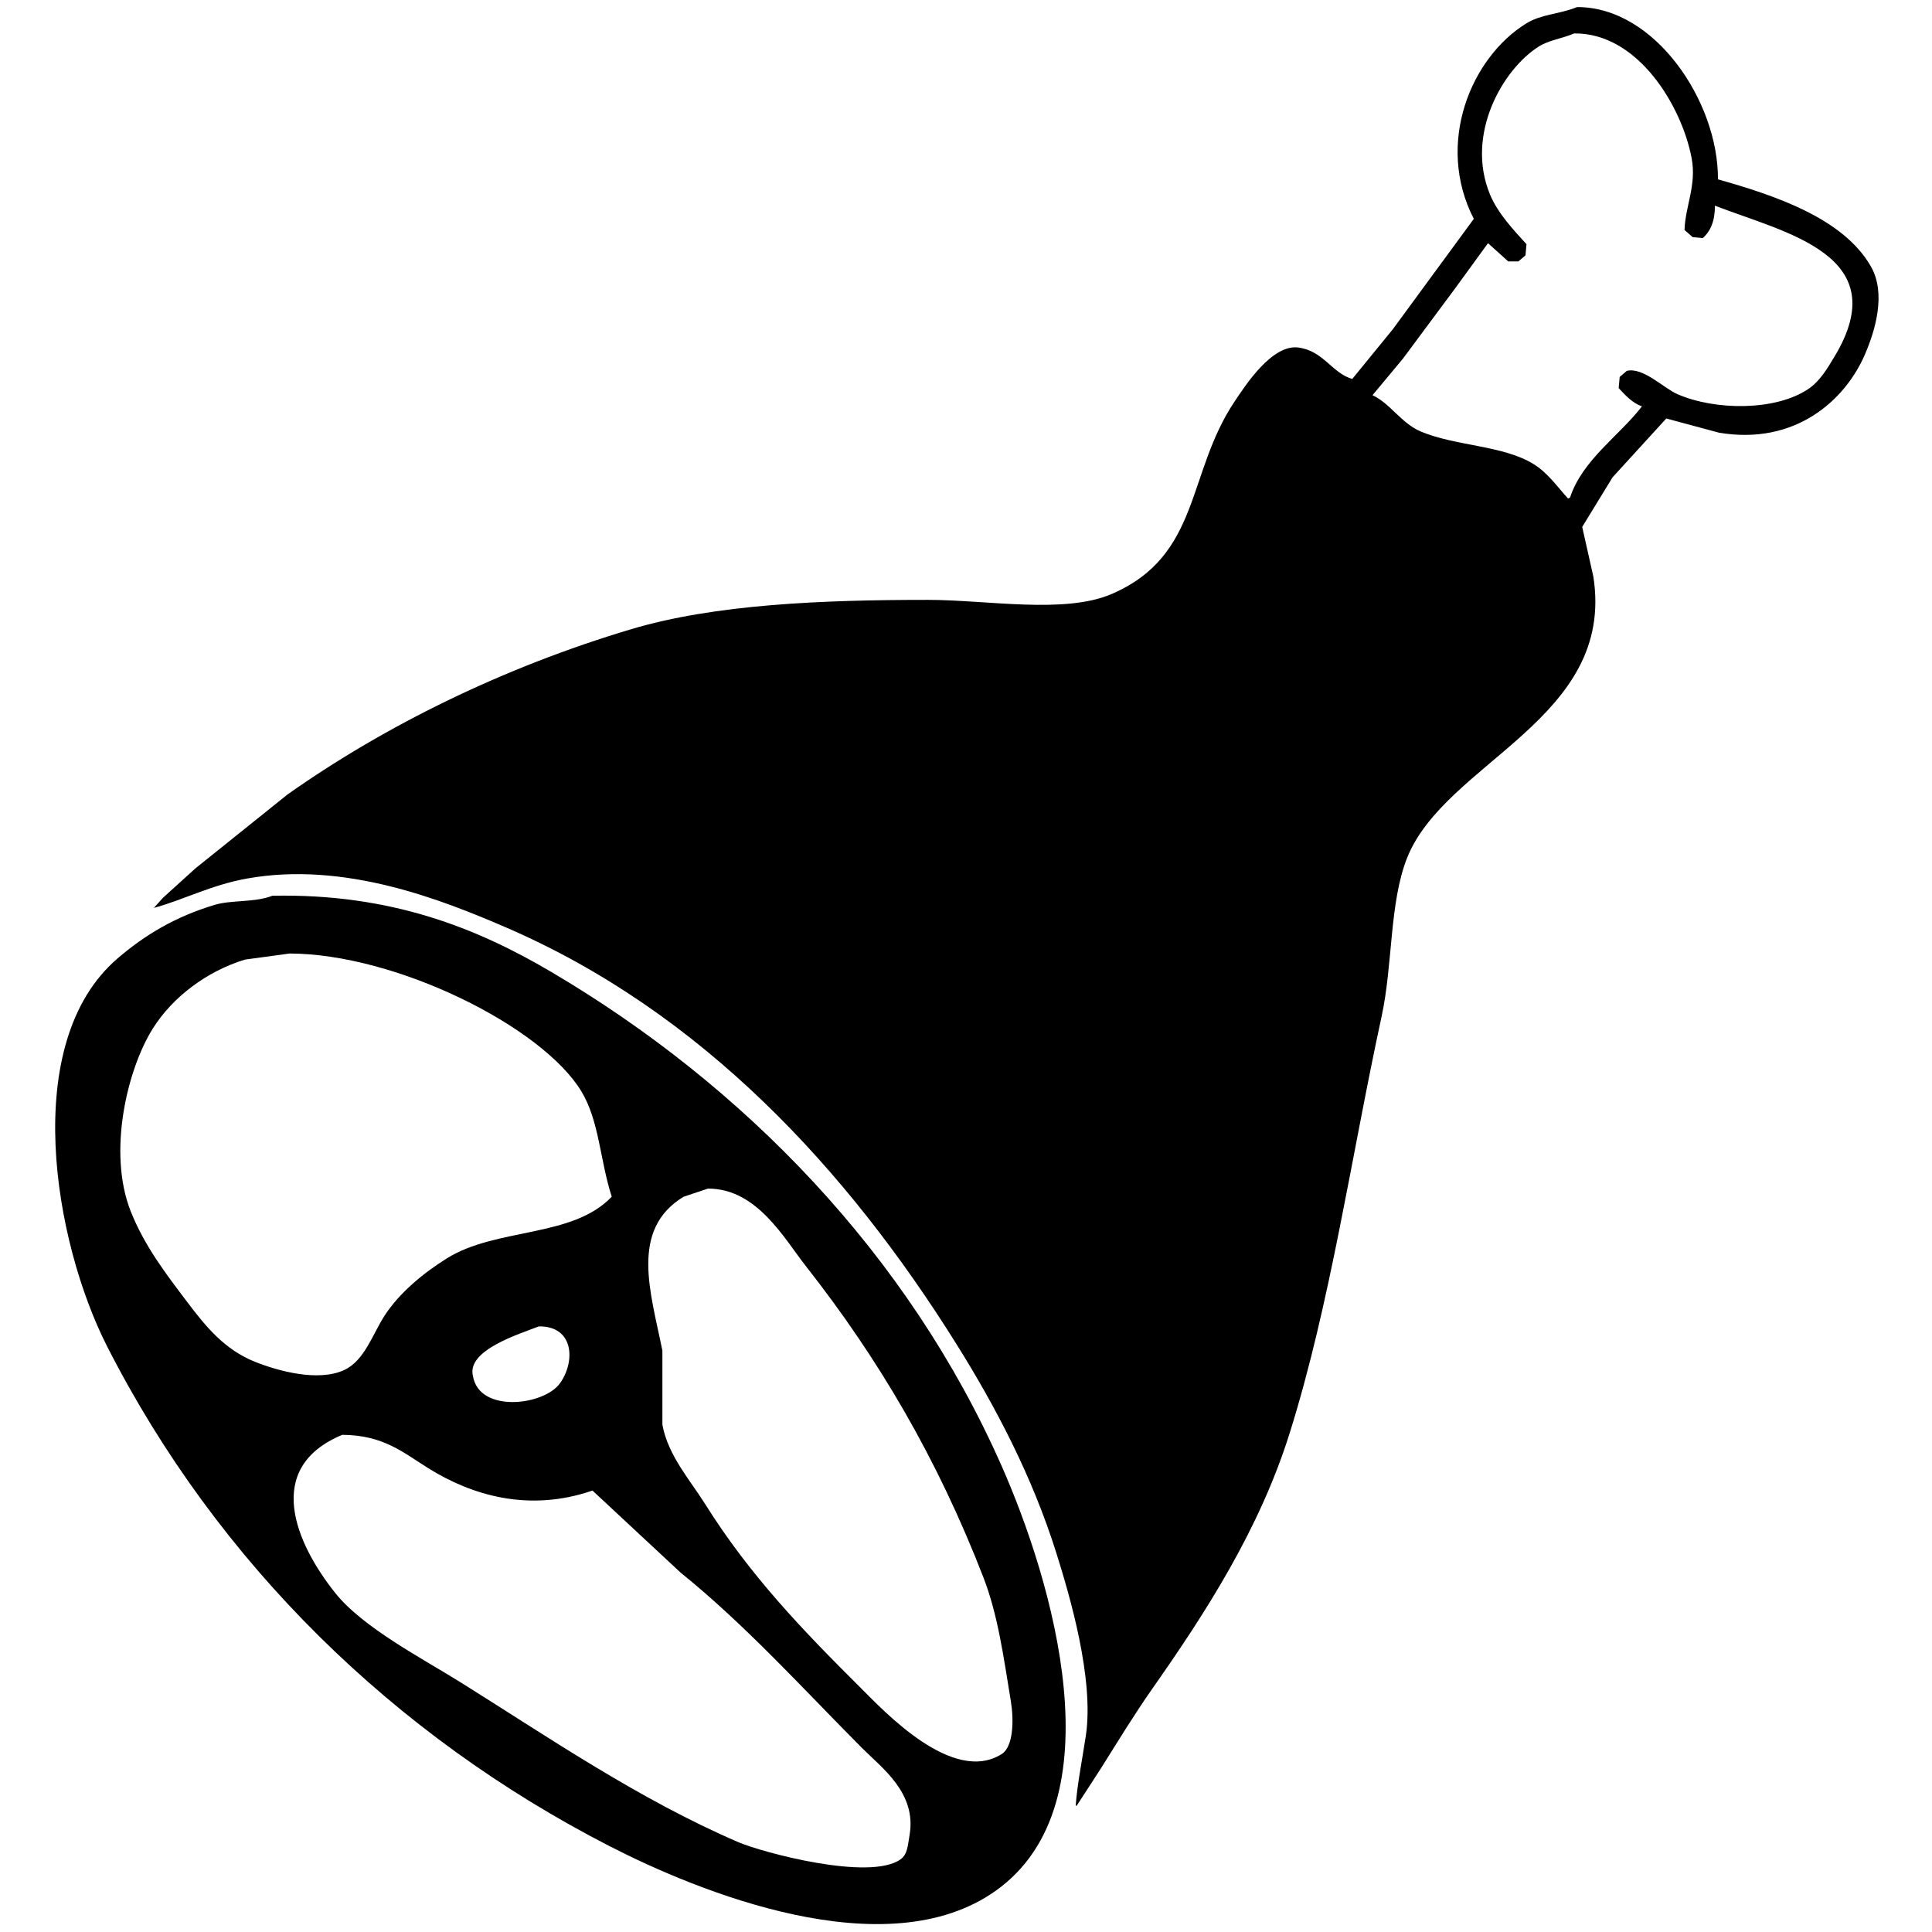 <svg id="V2" xmlns="http://www.w3.org/2000/svg" width="3000" height="3000" viewBox="0 0 3000 3000">
  <defs>
    <style>
      .cls-1 {
        fill-rule: evenodd;
      }
    </style>
  </defs>
  <g id="val">
    <g id="meat">
      <path id="Lv_7" data-name="Lv 7" class="cls-1" d="M2448.98,11c121.07-.388,219.39,147.3,218.65,267.486,90.14,25.38,194.93,60.842,237.52,135.317,24.25,42.4,6.27,100.629-9.43,136.89-30.8,71.128-108.25,141.147-226.52,121.156l-81.79-22.028q-41.685,45.625-83.37,91.26-23.6,38.546-47.19,77.1,8.64,38.546,17.3,77.1c34.75,221.741-230.44,287.4-289.43,437.421-27.34,69.52-21.88,165.01-39.33,245.46-47.22,217.71-79.61,446.36-143.14,648.26-46.78,148.63-130.33,278.08-212.36,394.93-28.08,40.01-53.57,81.87-80.22,124.31q-18.87,29.1-37.75,58.21h-1.58c2.45-34.03,10.14-71.23,15.73-108.56,13.27-88.58-25.38-218.82-45.61-283.23-37.73-120.09-94.69-228.16-155.73-325.7-168.74-269.62-394.6-515.18-699.989-646.69-97.949-42.18-249.329-102.78-401.116-75.52-55.706,10-98.456,33.05-144.716,45.63q7.077-7.875,14.157-15.74,25.166-22.815,50.336-45.63,71.565-57.42,143.143-114.86C598.987,1126,782.664,1036,979.794,977.1c130.106-38.878,297.176-45.632,460.886-45.63,92.5,0,212.8,22.608,286.29-9.441,138.08-60.213,115.1-186.939,190.34-298.955,16.29-24.255,57.91-89.159,99.1-83.393,38.93,5.451,51.51,39.322,83.36,48.777q31.47-38.546,62.92-77.1,62.925-85.745,125.84-171.506c-60.21-117.036-4.23-250.947,81.8-303.676C2393.82,21.775,2419.67,22.6,2448.98,11Zm-4.72,40.91c-19.57,8.448-38.68,10.087-55.05,20.455-56.19,35.576-114.02,136.742-75.51,229.724,12.01,28.986,36.56,55.121,56.63,77.1q-0.78,8.654-1.57,17.308l-11.01,9.441h-15.73q-15.735-14.16-31.46-28.322-25.17,34.613-50.34,69.231-40.89,55.066-81.8,110.142-23.58,28.32-47.19,56.644c28.01,13.182,44.66,43.825,75.51,56.644,54.76,22.758,126.96,21.014,174.6,50.351,21.78,13.414,36.71,34.9,53.48,53.5l3.15-1.573c19.32-58.721,76.99-96.32,111.68-141.611-15.23-5.214-26.18-17.615-36.18-28.322q0.8-8.654,1.58-17.308l11.01-9.44c25.35-6.081,57.18,26.826,78.65,36.189,58.31,25.426,151.85,26.359,202.92-7.867,18.32-12.281,29.25-31.056,40.89-50.351,95.25-157.774-75.35-191.894-185.61-234.444,0.05,23.433-6.49,39.292-18.88,50.351q-7.86-.788-15.73-1.574-6.285-5.506-12.58-11.014c1.01-36.657,19.03-69.386,11.01-111.715C2611.47,164.886,2543.47,50.77,2444.26,51.91ZM422.95,1390.92c184.132-3.8,317.816,50.42,432.577,118,299.313,176.27,554.953,439.14,699.983,767.85,77.41,175.43,182.38,523.1-9.43,659.27-170.59,121.11-463.08.7-599.319-69.23C611.832,2694.89,337.979,2427.27,166.55,2091.1c-82.861-162.49-136.571-471.6,15.73-602.63,42.661-36.7,89.6-64.88,151.009-83.39C359.722,1397.11,395.013,1401.79,422.95,1390.92Zm26.741,89.68q-34.6,4.725-69.212,9.44c-59.855,18.17-112.846,58.71-143.143,107-39.971,63.7-70.419,191.92-34.607,283.22,21.283,54.26,55.568,98.57,88.089,141.61,28.7,37.98,57.772,73.83,105.391,92.83,34.457,13.75,97.519,31.62,138.425,12.59,31.713-14.75,44.31-56.57,62.92-84.97,23.219-35.43,60.005-65.57,95.953-88.11,77.345-48.5,195.282-31.54,256.4-95.98-18.534-57.58-19.306-117.67-47.19-163.64C841.358,1593.45,614.614,1481.09,449.691,1480.6Zm649.649,365.04q-18.87,6.3-37.75,12.59c-84.634,51.27-50.84,149.52-33.03,239.16v114.87c8.48,47.46,43.39,86.55,66.06,122.73,69.93,111.56,151.93,196.5,242.25,286.36,35.71,35.54,142.6,150.39,218.64,102.28,18.12-11.46,18.95-52.68,14.16-81.82-11.26-68.51-20.12-134.2-42.47-191.96-71.6-185-163.23-340.51-275.28-483.05C1217.28,1922.73,1175.39,1845.52,1099.34,1845.64ZM836.651,2059.63c-30.643,12.03-112.482,36.92-102.246,77.1,9.663,57.95,110.418,46.01,135.279,11.02C893.664,2113.99,891.413,2058.9,836.651,2059.63ZM531.488,2227.99c-123.73,51.38-71.906,169.21-11.011,245.46,43.385,54.32,135.488,101.76,196.625,140.04,137.091,85.83,275.623,180.81,429.428,247.03,36.52,15.72,203.5,60.84,251.68,26.75,11.02-7.8,11.28-21.03,14.16-37.77,11.26-65.52-43.1-104.33-73.93-135.31-90.95-91.4-181.02-191.13-281.57-272.21q-68.415-63.72-136.85-127.45c-99.688,34.29-188.269,6.86-254.827-34.62C626.177,2255.6,595.533,2228.39,531.488,2227.99Z"/>
    </g>
  </g>
</svg>
